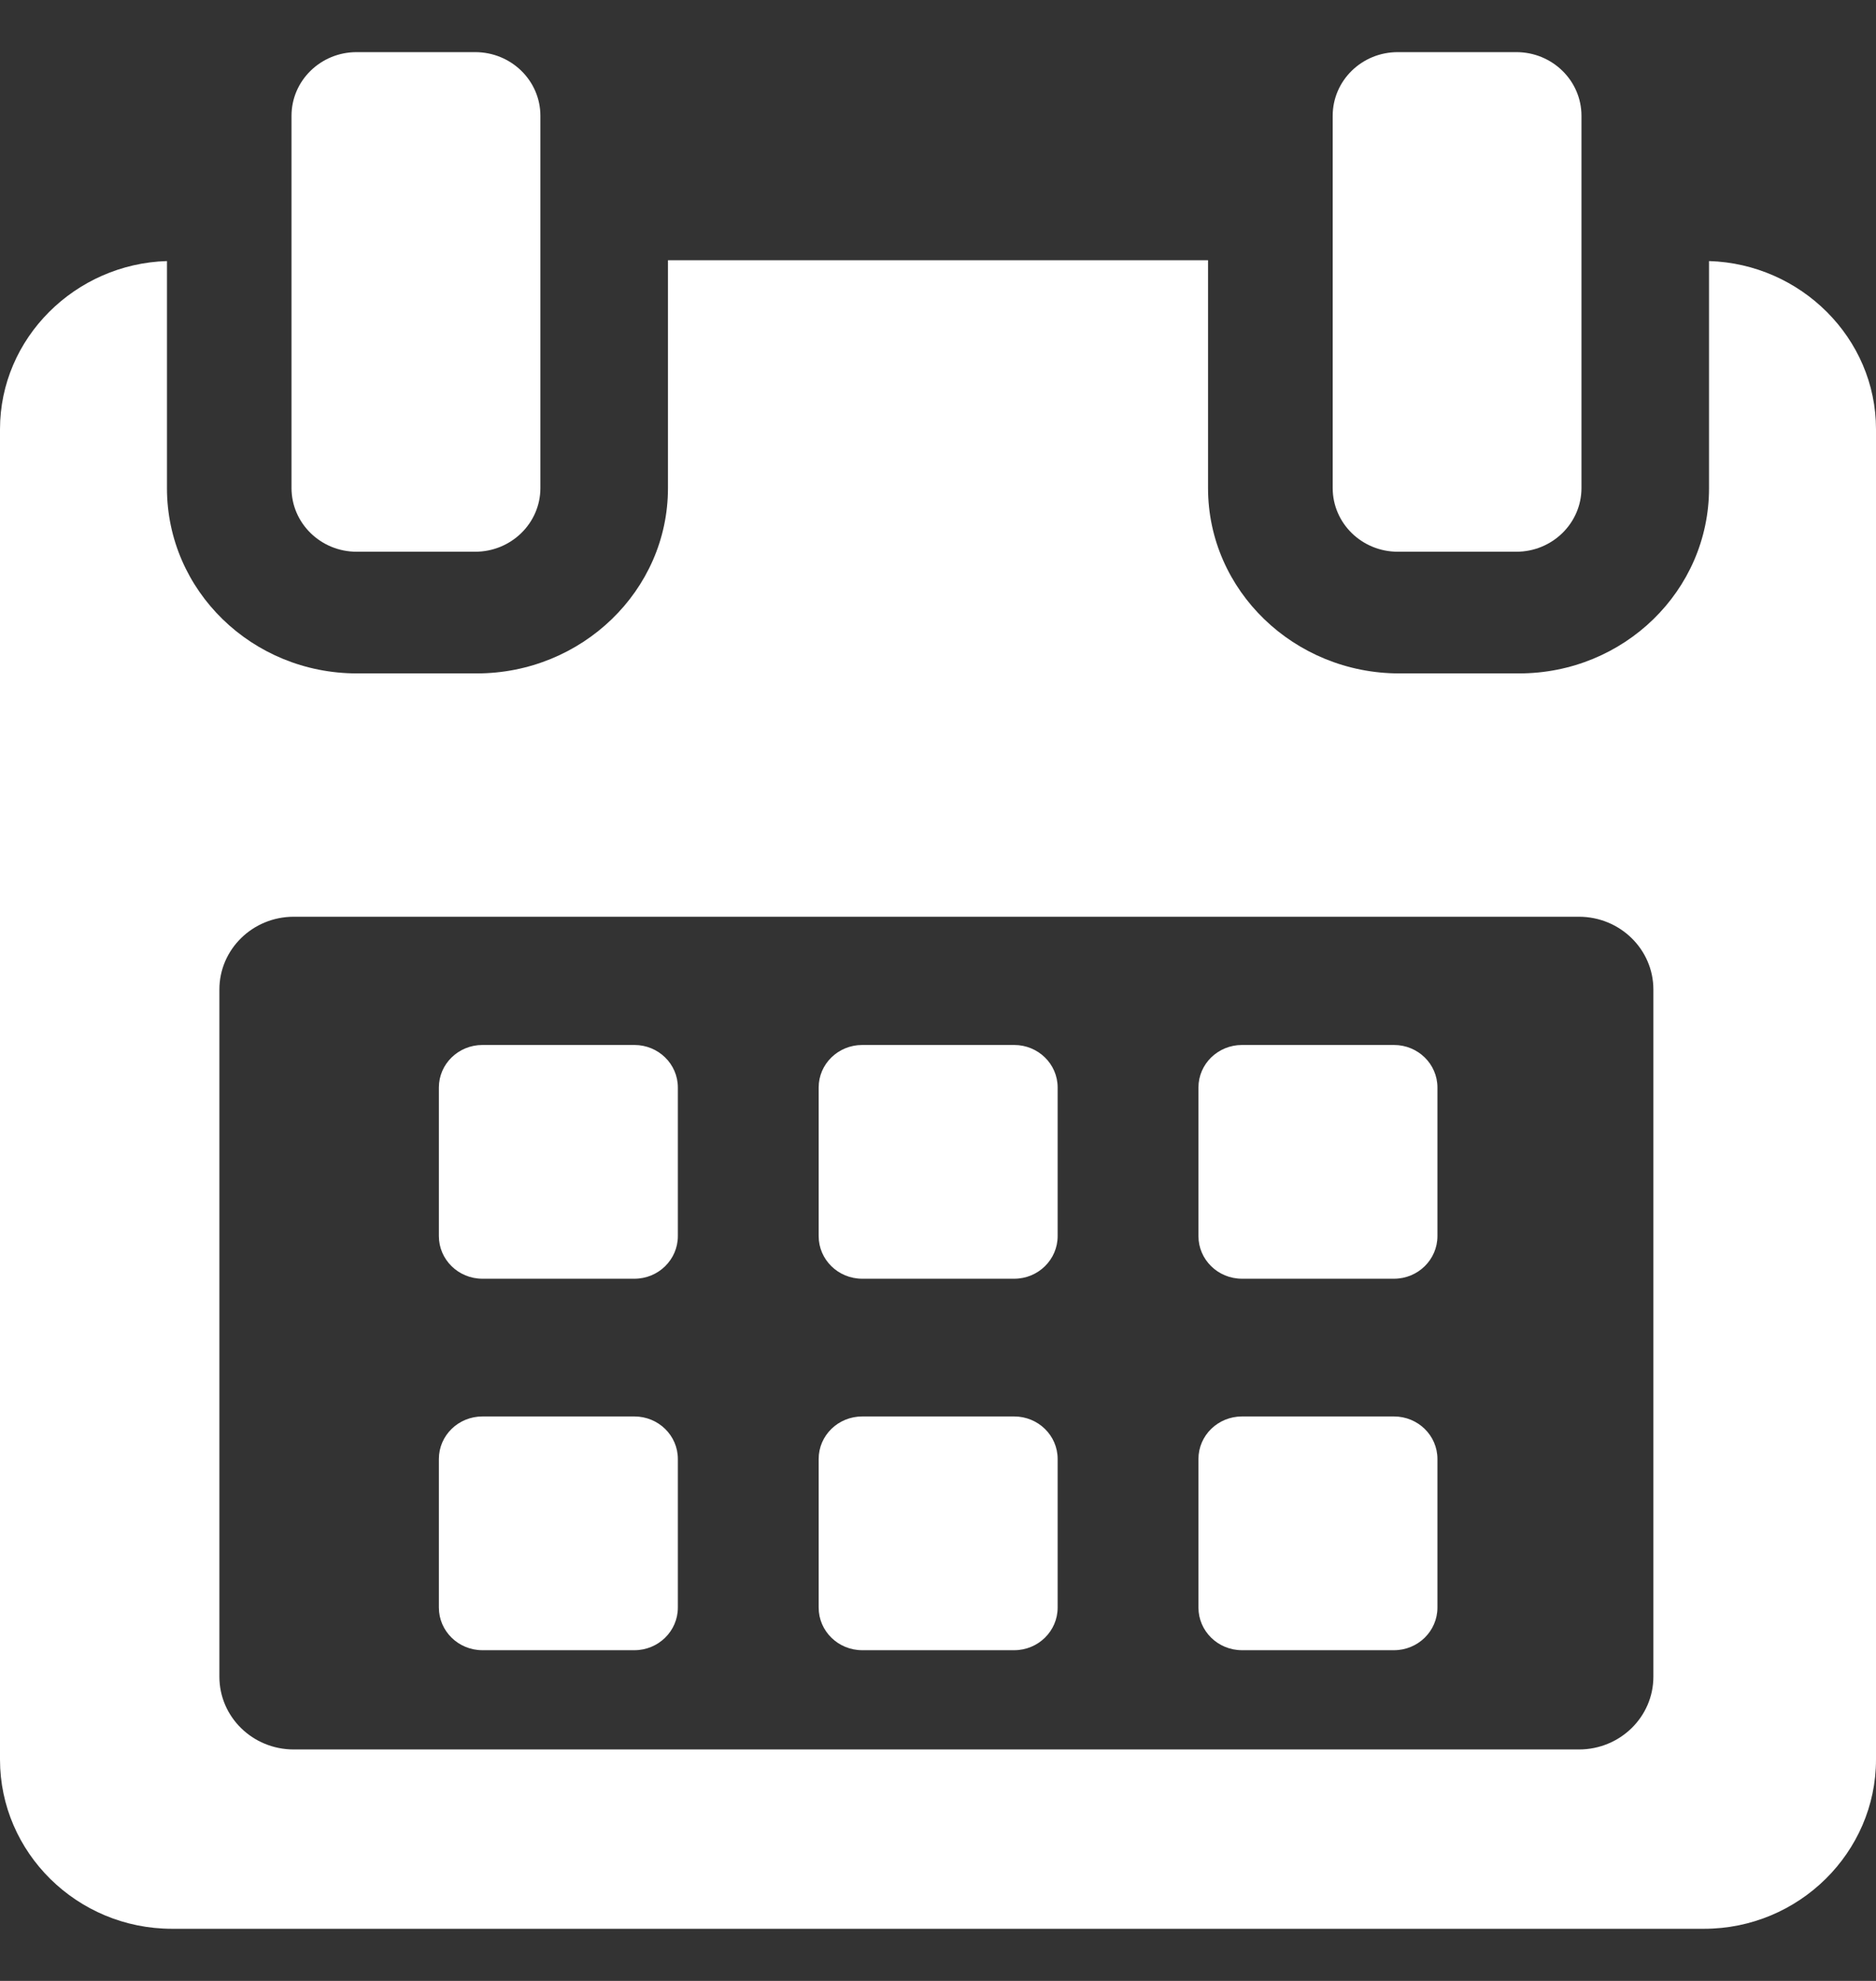 <svg width="18" height="19" viewBox="0 0 18 19" fill="none" xmlns="http://www.w3.org/2000/svg">
<rect x="0" y="0" width="18" height="19" fill="#333333" stroke="none"/>
<path d="M6.504 10.431C6.504 10.205 6.317 10.023 6.087 10.023H4.629C4.398 10.023 4.211 10.205 4.211 10.431V11.856C4.211 12.082 4.398 12.265 4.629 12.265H6.087C6.317 12.265 6.504 12.082 6.504 11.856V10.431ZM10.148 10.431C10.148 10.205 9.961 10.023 9.731 10.023H8.273C8.042 10.023 7.855 10.205 7.855 10.431V11.856C7.855 12.082 8.042 12.265 8.273 12.265H9.731C9.961 12.265 10.148 12.082 10.148 11.856V10.431ZM13.792 10.431C13.792 10.205 13.605 10.023 13.375 10.023H11.917C11.686 10.023 11.499 10.205 11.499 10.431V11.856C11.499 12.082 11.686 12.265 11.917 12.265H13.375C13.605 12.265 13.792 12.082 13.792 11.856V10.431ZM6.504 13.994C6.504 13.768 6.317 13.586 6.087 13.586H4.629C4.398 13.586 4.211 13.768 4.211 13.994V15.419C4.211 15.645 4.398 15.828 4.629 15.828H6.087C6.317 15.828 6.504 15.645 6.504 15.419V13.994ZM10.148 13.994C10.148 13.768 9.961 13.586 9.731 13.586H8.273C8.042 13.586 7.855 13.768 7.855 13.994V15.419C7.855 15.645 8.042 15.828 8.273 15.828H9.731C9.961 15.828 10.148 15.645 10.148 15.419V13.994ZM13.792 13.994C13.792 13.768 13.605 13.586 13.375 13.586H11.917C11.686 13.586 11.499 13.768 11.499 13.994V15.419C11.499 15.645 11.686 15.828 11.917 15.828H13.375C13.605 15.828 13.792 15.645 13.792 15.419V13.994Z" fill="white"/>
<path d="M16.398 2.504V4.682C16.398 5.666 15.581 6.459 14.575 6.459H13.425C12.419 6.459 11.591 5.666 11.591 4.682V2.496H6.409V4.682C6.409 5.666 5.581 6.459 4.575 6.459H3.425C2.419 6.459 1.602 5.666 1.602 4.682V2.504C0.723 2.53 0 3.242 0 4.117V16.877C0 17.768 0.739 18.5 1.65 18.5H16.35C17.26 18.5 18 17.767 18 16.877V4.117C18 3.242 17.277 2.53 16.398 2.504ZM15.864 16.082C15.864 16.468 15.544 16.78 15.15 16.78H2.818C2.424 16.78 2.105 16.468 2.105 16.082V9.491C2.105 9.106 2.424 8.793 2.818 8.793H15.15C15.544 8.793 15.864 9.106 15.864 9.491L15.864 16.082Z" fill="white"/>
<path d="M3.422 5.292H4.559C4.905 5.292 5.185 5.018 5.185 4.681V1.111C5.185 0.773 4.905 0.5 4.559 0.5H3.422C3.077 0.5 2.797 0.773 2.797 1.111V4.681C2.797 5.018 3.077 5.292 3.422 5.292ZM13.412 5.292H14.549C14.894 5.292 15.174 5.018 15.174 4.681V1.111C15.174 0.773 14.894 0.5 14.549 0.5H13.412C13.066 0.5 12.787 0.773 12.787 1.111V4.681C12.787 5.018 13.066 5.292 13.412 5.292Z" fill="white"/>
</svg>
